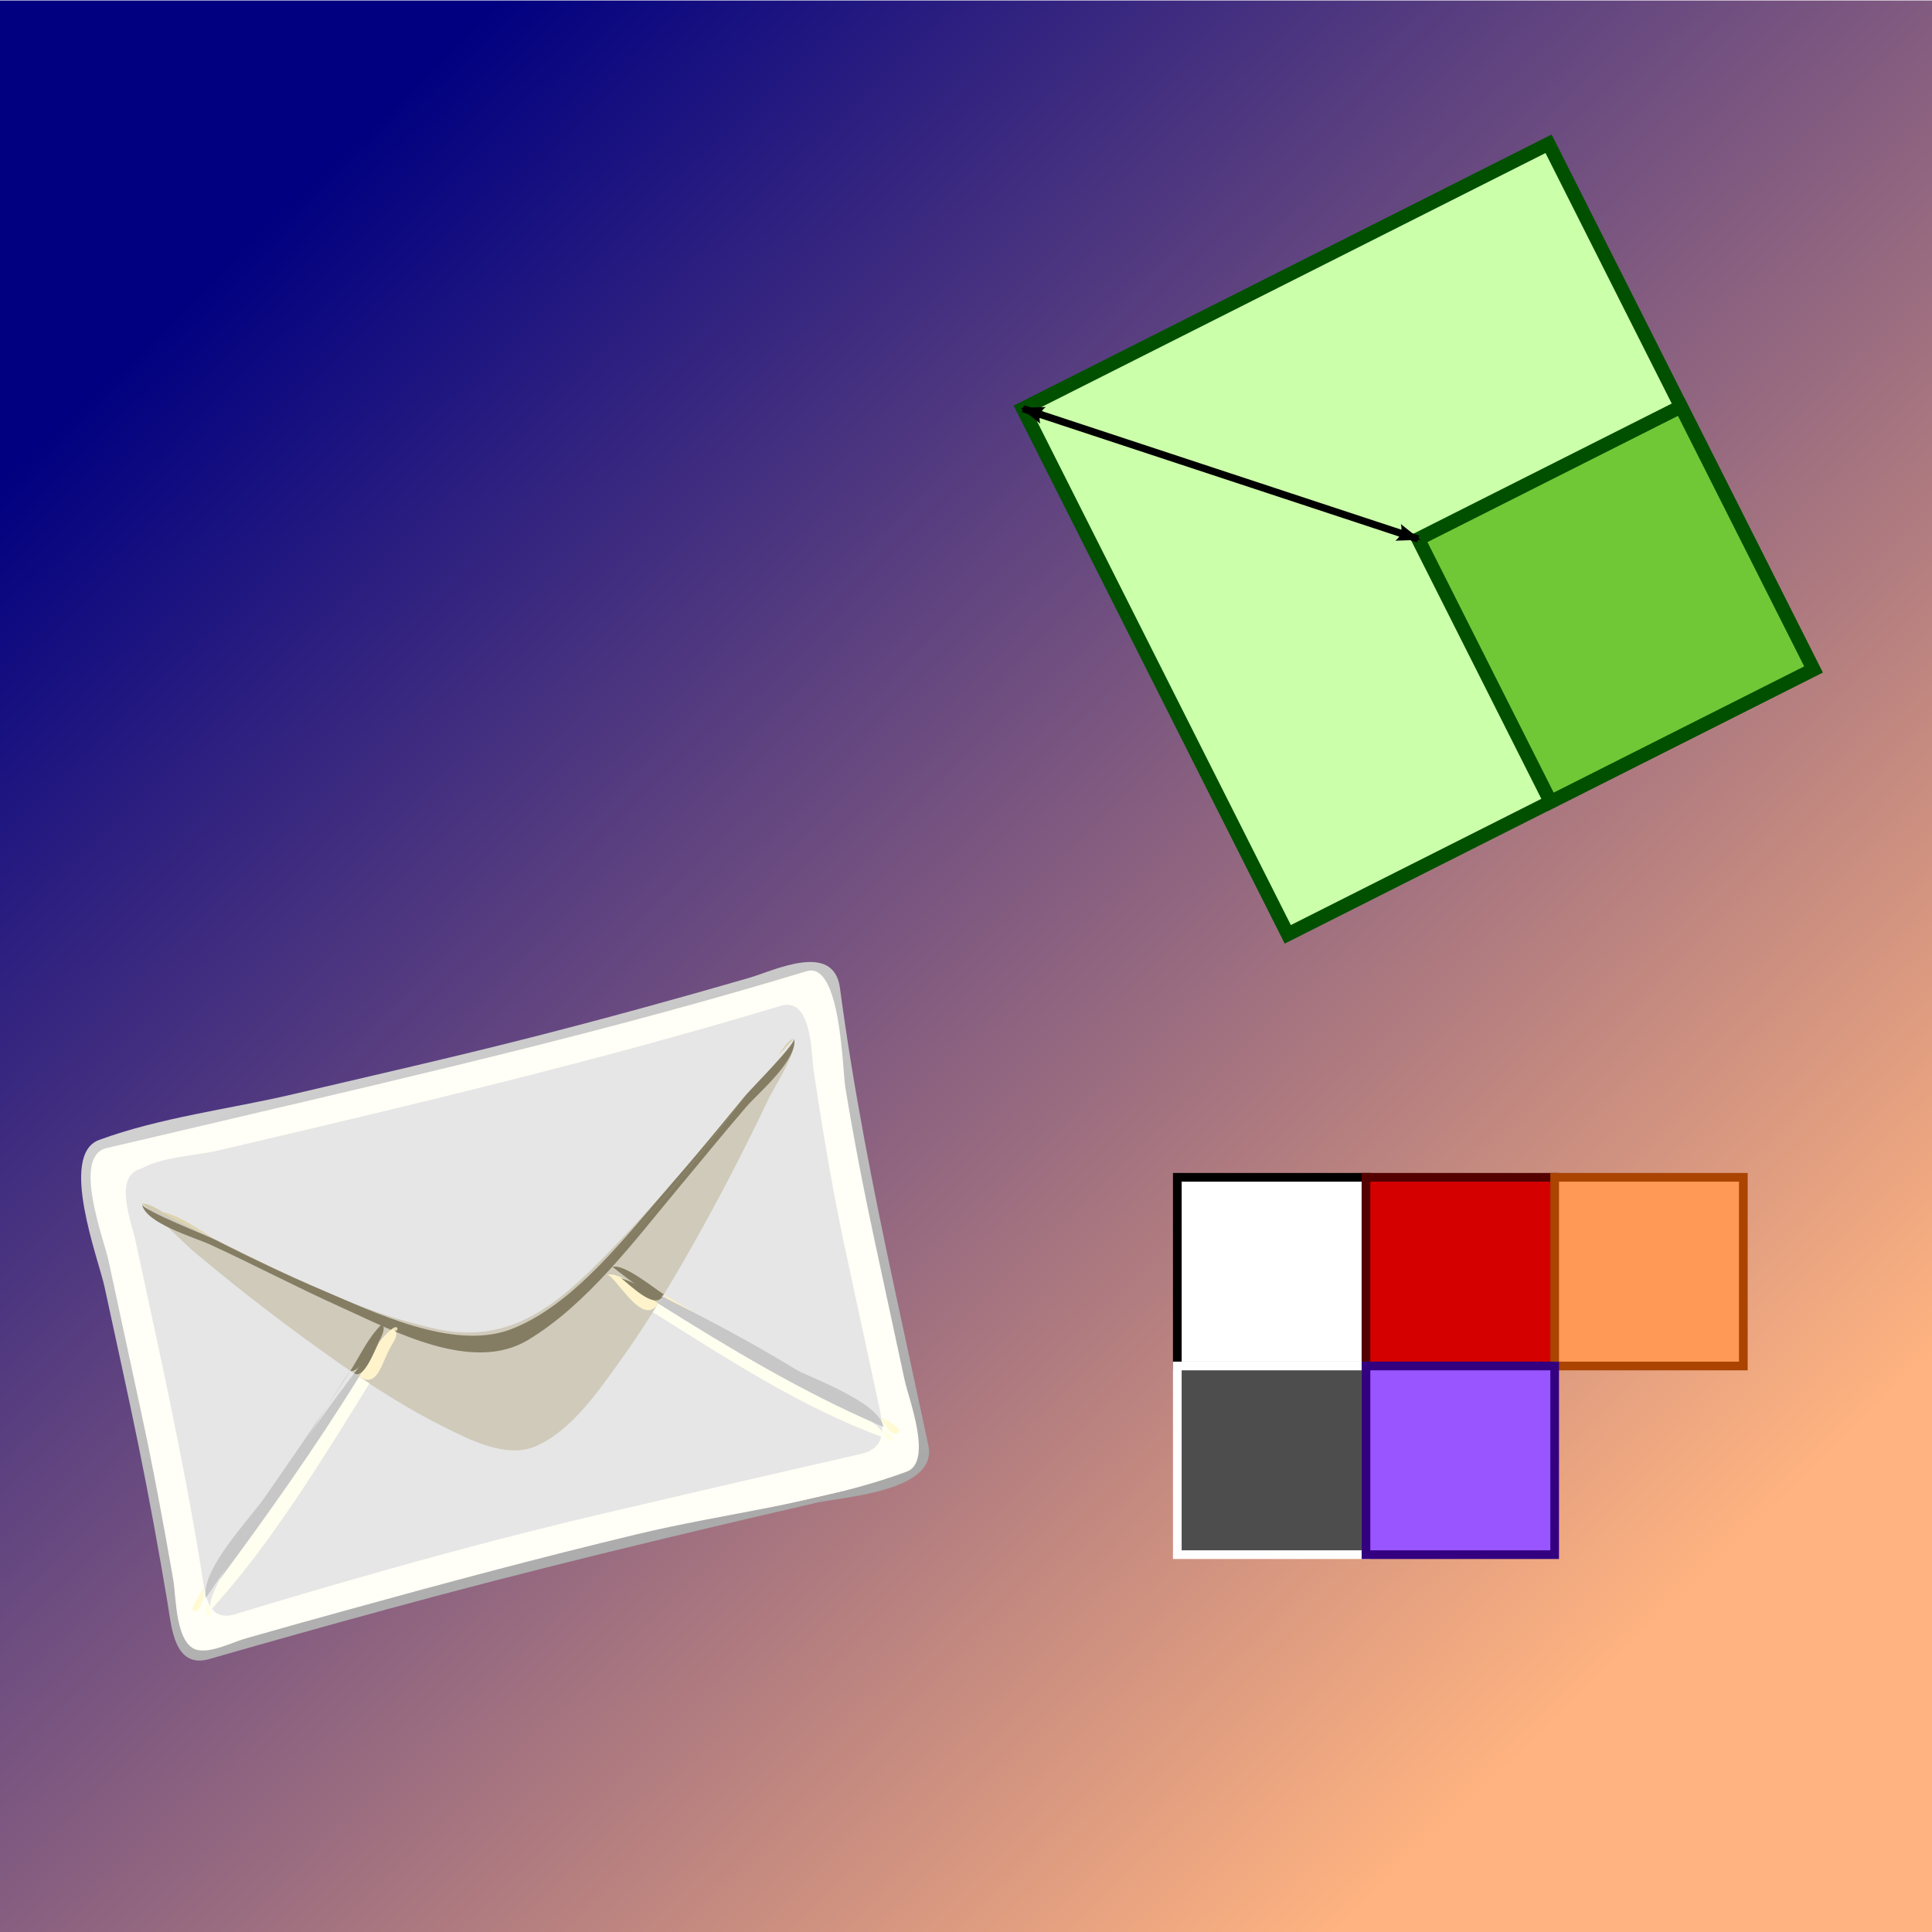 <?xml version="1.0" encoding="UTF-8" standalone="no"?>
<!-- Created with Inkscape (http://www.inkscape.org/) -->

<svg
   xmlns:osb="http://www.openswatchbook.org/uri/2009/osb"
   xmlns:dc="http://purl.org/dc/elements/1.1/"
   xmlns:cc="http://creativecommons.org/ns#"
   xmlns:rdf="http://www.w3.org/1999/02/22-rdf-syntax-ns#"
   xmlns:svg="http://www.w3.org/2000/svg"
   xmlns="http://www.w3.org/2000/svg"
   xmlns:xlink="http://www.w3.org/1999/xlink"
   xmlns:sodipodi="http://sodipodi.sourceforge.net/DTD/sodipodi-0.dtd"
   xmlns:inkscape="http://www.inkscape.org/namespaces/inkscape"
   width="2048"
   height="2048"
   id="svg2"
   version="1.1"
   inkscape:version="0.48.2 r9819"
   sodipodi:docname="base_v2.svg"
   inkscape:export-filename="/Users/Miquel/Documents/Dev/Objective C/Leuqim/Multiple Picture Action/base.png"
   inkscape:export-xdpi="89.910004"
   inkscape:export-ydpi="89.910004">
  <defs
     id="defs4">
    <marker
       inkscape:stockid="Arrow2Lend"
       orient="auto"
       refY="0.0"
       refX="0.0"
       id="Arrow2Lend"
       style="overflow:visible;">
      <path
         id="path34952"
         style="font-size:12.0;fill-rule:evenodd;stroke-width:0.625;stroke-linejoin:round;"
         d="M 8.719,4.034 L -2.207,0.016 L 8.719,-4.002 C 6.973,-1.63 6.983,1.616 8.719,4.034 z "
         transform="scale(1.1) rotate(180) translate(1,0)" />
    </marker>
    <marker
       inkscape:stockid="Arrow2Lstart"
       orient="auto"
       refY="0.0"
       refX="0.0"
       id="Arrow2Lstart"
       style="overflow:visible">
      <path
         id="path34949"
         style="font-size:12.0;fill-rule:evenodd;stroke-width:0.625;stroke-linejoin:round"
         d="M 8.719,4.034 L -2.207,0.016 L 8.719,-4.002 C 6.973,-1.63 6.983,1.616 8.719,4.034 z "
         transform="scale(1.1) translate(1,0)" />
    </marker>
    <marker
       inkscape:stockid="Arrow1Lend"
       orient="auto"
       refY="0.0"
       refX="0.0"
       id="Arrow1Lend"
       style="overflow:visible;">
      <path
         id="path34934"
         d="M 0.0,0.0 L 5.0,-5.0 L -12.5,0.0 L 5.0,5.0 L 0.0,0.0 z "
         style="fill-rule:evenodd;stroke:#000000;stroke-width:1.0pt;marker-start:none;"
         transform="scale(0.8) rotate(180) translate(12.5,0)" />
    </marker>
    <marker
       inkscape:stockid="Arrow1Lstart"
       orient="auto"
       refY="0.0"
       refX="0.0"
       id="Arrow1Lstart"
       style="overflow:visible">
      <path
         id="path34931"
         d="M 0.0,0.0 L 5.0,-5.0 L -12.5,0.0 L 5.0,5.0 L 0.0,0.0 z "
         style="fill-rule:evenodd;stroke:#000000;stroke-width:1.0pt;marker-start:none"
         transform="scale(0.8) translate(12.5,0)" />
    </marker>
    <linearGradient
       id="linearGradient34908"
       osb:paint="solid">
      <stop
         style="stop-color:#005000;stop-opacity:1;"
         offset="0"
         id="stop34910" />
    </linearGradient>
    <linearGradient
       id="linearGradient3801">
      <stop
         id="stop3803"
         offset="0"
         style="stop-color:#0ad100;stop-opacity:1;" />
      <stop
         id="stop3805"
         offset="1"
         style="stop-color:#008080;stop-opacity:1" />
    </linearGradient>
    <linearGradient
       id="linearGradient3793">
      <stop
         style="stop-color:#ad00ff;stop-opacity:1;"
         offset="0"
         id="stop3795" />
      <stop
         style="stop-color:#008080;stop-opacity:1"
         offset="1"
         id="stop3797" />
    </linearGradient>
    <linearGradient
       id="linearGradient3779">
      <stop
         style="stop-color:#000080;stop-opacity:1;"
         offset="0"
         id="stop3781" />
      <stop
         style="stop-color:#ffb380;stop-opacity:1"
         offset="1"
         id="stop3783" />
    </linearGradient>
    <linearGradient
       inkscape:collect="always"
       xlink:href="#linearGradient3779"
       id="linearGradient3785"
       x1="257.5"
       y1="253"
       x2="1717.5"
       y2="1760.5"
       gradientUnits="userSpaceOnUse" />
    <linearGradient
       inkscape:collect="always"
       xlink:href="#linearGradient3801"
       id="linearGradient3799"
       x1="1402.5"
       y1="475.5"
       x2="1330"
       y2="405.5"
       gradientUnits="userSpaceOnUse" />
    <linearGradient
       xlink:href="#linearGradient6907"
       id="linearGradient6840"
       gradientUnits="userSpaceOnUse"
       gradientTransform="matrix(0.769,0,0,0.319,-460.531,-80.566)"
       x1="643.597"
       y1="390.138"
       x2="643.597"
       y2="464.743" />
    <linearGradient
       xlink:href="#linearGradient6907"
       id="linearGradient6838"
       gradientUnits="userSpaceOnUse"
       gradientTransform="matrix(0.443,0,0,0.555,-460.531,-80.566)"
       x1="1147.23"
       y1="198.904"
       x2="1147.23"
       y2="262.234" />
    <linearGradient
       xlink:href="#linearGradient6907"
       id="linearGradient6836"
       gradientUnits="userSpaceOnUse"
       gradientTransform="matrix(0.443,0,0,0.555,-460.531,-80.626)"
       x1="1076.702"
       y1="202.017"
       x2="1076.702"
       y2="255.522" />
    <radialGradient
       xlink:href="#linearGradient6943"
       id="radialGradient6834"
       gradientUnits="userSpaceOnUse"
       gradientTransform="matrix(0.623,0,0,0.394,-460.531,-80.625)"
       cx="792.815"
       cy="316.907"
       fx="792.815"
       fy="316.907"
       r="91.468" />
    <linearGradient
       xlink:href="#linearGradient8789"
       id="linearGradient6832"
       gradientUnits="userSpaceOnUse"
       gradientTransform="matrix(-0.15,0.259,-0.388,-0.224,-312.133,-75.773)"
       x1="-509.373"
       y1="-893.503"
       x2="-439.786"
       y2="-918.977" />
    <linearGradient
       xlink:href="#linearGradient6907"
       id="linearGradient6830"
       gradientUnits="userSpaceOnUse"
       gradientTransform="matrix(0.769,0,0,0.319,-392.686,-82.248)"
       x1="643.597"
       y1="390.138"
       x2="643.597"
       y2="464.743" />
    <linearGradient
       xlink:href="#linearGradient6907"
       id="linearGradient6828"
       gradientUnits="userSpaceOnUse"
       gradientTransform="matrix(0.443,0,0,0.555,-392.686,-82.248)"
       x1="1076.702"
       y1="202.017"
       x2="1076.702"
       y2="255.522" />
    <linearGradient
       xlink:href="#linearGradient6907"
       id="linearGradient6826"
       gradientUnits="userSpaceOnUse"
       gradientTransform="matrix(0.443,0,0,0.555,-392.686,-82.248)"
       x1="1147.23"
       y1="198.904"
       x2="1147.23"
       y2="262.234" />
    <linearGradient
       xlink:href="#linearGradient8865"
       id="linearGradient6824"
       gradientUnits="userSpaceOnUse"
       gradientTransform="matrix(0.477,0.589,-0.252,0.204,-472.017,-99.557)"
       x1="607.98"
       y1="-1147.382"
       x2="574.295"
       y2="-1167.118" />
    <linearGradient
       xlink:href="#linearGradient8865"
       id="linearGradient6822"
       gradientUnits="userSpaceOnUse"
       gradientTransform="matrix(0.477,0.589,-0.252,0.204,-472.344,-100.902)"
       x1="607.98"
       y1="-1147.382"
       x2="574.295"
       y2="-1167.118" />
    <linearGradient
       xlink:href="#linearGradient8865"
       id="linearGradient6820"
       gradientUnits="userSpaceOnUse"
       gradientTransform="matrix(0.52,0.551,-0.236,0.222,-480.161,-57.24)"
       x1="607.98"
       y1="-1147.382"
       x2="574.295"
       y2="-1167.118" />
    <radialGradient
       xlink:href="#linearGradient6943"
       id="radialGradient6818"
       gradientUnits="userSpaceOnUse"
       gradientTransform="matrix(0.623,0,0,0.394,-392.686,-82.248)"
       cx="792.815"
       cy="316.907"
       fx="792.815"
       fy="316.907"
       r="91.468" />
    <linearGradient
       xlink:href="#linearGradient8865"
       id="linearGradient6816"
       gradientUnits="userSpaceOnUse"
       gradientTransform="matrix(0.477,0.589,-0.252,0.204,-472.562,-100.284)"
       x1="605.497"
       y1="-1145.898"
       x2="586.038"
       y2="-1152.019" />
    <linearGradient
       xlink:href="#linearGradient8789"
       id="linearGradient6814"
       gradientUnits="userSpaceOnUse"
       gradientTransform="matrix(-0.191,0.331,-0.303,-0.175,-312.133,-75.773)"
       x1="-340.161"
       y1="-1103.537"
       x2="-372.925"
       y2="-1084.621" />
    <linearGradient
       xlink:href="#linearGradient8789"
       id="linearGradient6027"
       gradientUnits="userSpaceOnUse"
       gradientTransform="matrix(-0.191,0.331,-0.303,-0.175,-312.133,-75.773)"
       x1="-340.161"
       y1="-1103.537"
       x2="-372.925"
       y2="-1084.621" />
    <linearGradient
       xlink:href="#linearGradient8865"
       id="linearGradient6025"
       gradientUnits="userSpaceOnUse"
       gradientTransform="matrix(0.477,0.589,-0.252,0.204,-472.562,-100.284)"
       x1="605.497"
       y1="-1145.898"
       x2="586.038"
       y2="-1152.019" />
    <linearGradient
       xlink:href="#linearGradient8865"
       id="linearGradient6023"
       gradientUnits="userSpaceOnUse"
       gradientTransform="matrix(0.52,0.551,-0.236,0.222,-480.161,-57.24)"
       x1="607.98"
       y1="-1147.382"
       x2="574.295"
       y2="-1167.118" />
    <linearGradient
       xlink:href="#linearGradient8865"
       id="linearGradient6021"
       gradientUnits="userSpaceOnUse"
       gradientTransform="matrix(0.477,0.589,-0.252,0.204,-472.344,-100.902)"
       x1="607.98"
       y1="-1147.382"
       x2="574.295"
       y2="-1167.118" />
    <linearGradient
       xlink:href="#linearGradient8865"
       id="linearGradient6019"
       gradientUnits="userSpaceOnUse"
       gradientTransform="matrix(0.477,0.589,-0.252,0.204,-472.017,-99.557)"
       x1="607.98"
       y1="-1147.382"
       x2="574.295"
       y2="-1167.118" />
    <linearGradient
       xlink:href="#linearGradient8789"
       id="linearGradient6017"
       gradientUnits="userSpaceOnUse"
       gradientTransform="matrix(-0.15,0.259,-0.388,-0.224,-312.133,-75.773)"
       x1="-509.373"
       y1="-893.503"
       x2="-439.786"
       y2="-918.977" />
    <linearGradient
       xlink:href="#linearGradient8789"
       id="linearGradient6015"
       gradientUnits="userSpaceOnUse"
       gradientTransform="matrix(-0.171,0.297,-0.445,-0.257,-392.741,-74.078)"
       x1="-509.373"
       y1="-893.503"
       x2="-439.786"
       y2="-918.977" />
    <linearGradient
       xlink:href="#linearGradient8865"
       id="linearGradient6013"
       gradientUnits="userSpaceOnUse"
       gradientTransform="matrix(0.546,0.675,-0.289,0.234,-576.023,-101.343)"
       x1="607.98"
       y1="-1147.382"
       x2="574.295"
       y2="-1167.118" />
    <linearGradient
       xlink:href="#linearGradient8865"
       id="linearGradient6011"
       gradientUnits="userSpaceOnUse"
       gradientTransform="matrix(0.546,0.675,-0.289,0.234,-576.398,-102.885)"
       x1="607.98"
       y1="-1147.382"
       x2="574.295"
       y2="-1167.118" />
    <linearGradient
       xlink:href="#linearGradient8865"
       id="linearGradient6009"
       gradientUnits="userSpaceOnUse"
       gradientTransform="matrix(0.596,0.632,-0.27,0.255,-585.36,-52.833)"
       x1="607.98"
       y1="-1147.382"
       x2="574.295"
       y2="-1167.118" />
    <linearGradient
       xlink:href="#linearGradient8865"
       id="linearGradient6007"
       gradientUnits="userSpaceOnUse"
       gradientTransform="matrix(0.546,0.675,-0.289,0.234,-576.649,-102.176)"
       x1="605.497"
       y1="-1145.898"
       x2="586.038"
       y2="-1152.019" />
    <linearGradient
       xlink:href="#linearGradient8789"
       id="linearGradient6005"
       gradientUnits="userSpaceOnUse"
       gradientTransform="matrix(-0.219,0.38,-0.348,-0.201,-392.741,-74.078)"
       x1="-340.161"
       y1="-1103.537"
       x2="-372.925"
       y2="-1084.621" />
    <linearGradient
       xlink:href="#linearGradient6907"
       id="linearGradient6003"
       gradientUnits="userSpaceOnUse"
       gradientTransform="matrix(0.769,0,0,0.319,-397.031,-80.561)"
       x1="643.597"
       y1="390.138"
       x2="643.597"
       y2="464.743" />
    <linearGradient
       xlink:href="#linearGradient6907"
       id="linearGradient6001"
       gradientUnits="userSpaceOnUse"
       gradientTransform="matrix(0.443,0,0,0.555,-397.031,-80.561)"
       x1="1147.23"
       y1="198.904"
       x2="1147.23"
       y2="262.234" />
    <linearGradient
       xlink:href="#linearGradient6907"
       id="linearGradient5999"
       gradientUnits="userSpaceOnUse"
       gradientTransform="matrix(0.443,0,0,0.555,-397.031,-80.621)"
       x1="1076.702"
       y1="202.017"
       x2="1076.702"
       y2="255.522" />
    <radialGradient
       xlink:href="#linearGradient6943"
       id="radialGradient5997"
       gradientUnits="userSpaceOnUse"
       gradientTransform="matrix(0.623,0,0,0.394,-397.031,-80.621)"
       cx="792.815"
       cy="316.907"
       fx="792.815"
       fy="316.907"
       r="91.468" />
    <linearGradient
       xlink:href="#linearGradient8789"
       id="linearGradient5971"
       gradientUnits="userSpaceOnUse"
       gradientTransform="matrix(-0.219,0.38,-0.348,-0.201,-392.741,-74.078)"
       x1="-340.161"
       y1="-1103.537"
       x2="-372.925"
       y2="-1084.621" />
    <linearGradient
       xlink:href="#linearGradient8865"
       id="linearGradient5969"
       gradientUnits="userSpaceOnUse"
       gradientTransform="matrix(0.546,0.675,-0.289,0.234,-576.649,-102.176)"
       x1="605.497"
       y1="-1145.898"
       x2="586.038"
       y2="-1152.019" />
    <linearGradient
       xlink:href="#linearGradient8865"
       id="linearGradient5967"
       gradientUnits="userSpaceOnUse"
       gradientTransform="matrix(0.596,0.632,-0.27,0.255,-585.36,-52.833)"
       x1="607.98"
       y1="-1147.382"
       x2="574.295"
       y2="-1167.118" />
    <linearGradient
       xlink:href="#linearGradient8865"
       id="linearGradient5965"
       gradientUnits="userSpaceOnUse"
       gradientTransform="matrix(0.546,0.675,-0.289,0.234,-576.398,-102.885)"
       x1="607.98"
       y1="-1147.382"
       x2="574.295"
       y2="-1167.118" />
    <linearGradient
       xlink:href="#linearGradient8865"
       id="linearGradient5963"
       gradientUnits="userSpaceOnUse"
       gradientTransform="matrix(0.546,0.675,-0.289,0.234,-576.023,-101.343)"
       x1="607.98"
       y1="-1147.382"
       x2="574.295"
       y2="-1167.118" />
    <linearGradient
       xlink:href="#linearGradient8789"
       id="linearGradient5961"
       gradientUnits="userSpaceOnUse"
       gradientTransform="matrix(-0.171,0.297,-0.445,-0.257,-392.741,-74.078)"
       x1="-509.373"
       y1="-893.503"
       x2="-439.786"
       y2="-918.977" />
    <linearGradient
       xlink:href="#linearGradient8789"
       id="linearGradient5151"
       gradientUnits="userSpaceOnUse"
       gradientTransform="matrix(-0.386,0.668,-0.612,-0.354,-624.589,-216.662)"
       x1="-340.161"
       y1="-1103.537"
       x2="-372.925"
       y2="-1084.621" />
    <linearGradient
       xlink:href="#linearGradient8865"
       id="linearGradient5147"
       gradientUnits="userSpaceOnUse"
       gradientTransform="matrix(0.962,1.189,-0.508,0.411,-948.35,-266.128)"
       x1="605.497"
       y1="-1145.898"
       x2="586.038"
       y2="-1152.019" />
    <radialGradient
       xlink:href="#linearGradient6943"
       id="radialGradient5144"
       gradientUnits="userSpaceOnUse"
       gradientTransform="matrix(0.623,0,0,0.394,-392.686,-82.248)"
       cx="792.815"
       cy="316.907"
       fx="792.815"
       fy="316.907"
       r="91.468" />
    <linearGradient
       xlink:href="#linearGradient8865"
       id="linearGradient5139"
       gradientUnits="userSpaceOnUse"
       gradientTransform="matrix(1.049,1.112,-0.476,0.449,-963.686,-179.261)"
       x1="607.98"
       y1="-1147.382"
       x2="574.295"
       y2="-1167.118" />
    <linearGradient
       xlink:href="#linearGradient8865"
       id="linearGradient5136"
       gradientUnits="userSpaceOnUse"
       gradientTransform="matrix(0.962,1.189,-0.508,0.411,-947.909,-267.375)"
       x1="607.98"
       y1="-1147.382"
       x2="574.295"
       y2="-1167.118" />
    <linearGradient
       xlink:href="#linearGradient8865"
       id="linearGradient5132"
       gradientUnits="userSpaceOnUse"
       gradientTransform="matrix(0.962,1.189,-0.508,0.411,-947.249,-264.661)"
       x1="607.98"
       y1="-1147.382"
       x2="574.295"
       y2="-1167.118" />
    <linearGradient
       xlink:href="#linearGradient6907"
       id="linearGradient5129"
       gradientUnits="userSpaceOnUse"
       gradientTransform="matrix(0.443,0,0,0.555,-392.686,-82.248)"
       x1="1147.23"
       y1="198.904"
       x2="1147.23"
       y2="262.234" />
    <linearGradient
       xlink:href="#linearGradient6907"
       id="linearGradient5125"
       gradientUnits="userSpaceOnUse"
       gradientTransform="matrix(0.443,0,0,0.555,-392.686,-82.248)"
       x1="1076.702"
       y1="202.017"
       x2="1076.702"
       y2="255.522" />
    <linearGradient
       xlink:href="#linearGradient6907"
       id="linearGradient5122"
       gradientUnits="userSpaceOnUse"
       gradientTransform="matrix(0.769,0,0,0.319,-392.686,-82.248)"
       x1="643.597"
       y1="390.138"
       x2="643.597"
       y2="464.743" />
    <linearGradient
       xlink:href="#linearGradient8789"
       id="linearGradient5119"
       gradientUnits="userSpaceOnUse"
       gradientTransform="matrix(-0.302,0.523,-0.783,-0.452,-624.589,-216.662)"
       x1="-509.373"
       y1="-893.503"
       x2="-439.786"
       y2="-918.977" />
    <radialGradient
       r="91.468"
       fy="316.907"
       fx="792.815"
       cy="316.907"
       cx="792.815"
       gradientTransform="matrix(0.623,0,0,0.394,-460.531,-80.625)"
       gradientUnits="userSpaceOnUse"
       id="radialGradient7185"
       xlink:href="#linearGradient6943" />
    <linearGradient
       y2="255.522"
       x2="1076.702"
       y1="202.017"
       x1="1076.702"
       gradientTransform="matrix(0.443,0,0,0.555,-460.531,-80.626)"
       gradientUnits="userSpaceOnUse"
       id="linearGradient7179"
       xlink:href="#linearGradient6907" />
    <linearGradient
       y2="262.234"
       x2="1147.23"
       y1="198.904"
       x1="1147.23"
       gradientTransform="matrix(0.443,0,0,0.555,-460.531,-80.566)"
       gradientUnits="userSpaceOnUse"
       id="linearGradient7176"
       xlink:href="#linearGradient6907" />
    <linearGradient
       y2="464.743"
       x2="643.597"
       y1="390.138"
       x1="643.597"
       gradientTransform="matrix(0.769,0,0,0.319,-460.531,-80.566)"
       gradientUnits="userSpaceOnUse"
       id="linearGradient7173"
       xlink:href="#linearGradient6907" />
    <radialGradient
       r="91.468"
       fy="316.907"
       fx="792.815"
       cy="316.907"
       cx="792.815"
       gradientTransform="matrix(1.257,0,0,0.795,2.08,42.639)"
       gradientUnits="userSpaceOnUse"
       id="radialGradient7001"
       xlink:href="#linearGradient6943" />
    <linearGradient
       id="linearGradient6943">
      <stop
         id="stop6945"
         offset="0"
         style="stop-color:#ffffff;stop-opacity:1;" />
      <stop
         id="stop6947"
         offset="1"
         style="stop-color:#585858;stop-opacity:1;" />
    </linearGradient>
    <linearGradient
       y2="255.522"
       x2="1076.702"
       y1="202.017"
       x1="1076.702"
       gradientTransform="matrix(0.893,0,0,1.12,2.08,42.639)"
       gradientUnits="userSpaceOnUse"
       id="linearGradient7003"
       xlink:href="#linearGradient6907" />
    <linearGradient
       id="linearGradient6907">
      <stop
         id="stop6909"
         offset="0"
         style="stop-color:#dce7ec;stop-opacity:1;" />
      <stop
         id="stop6911"
         offset="1"
         style="stop-color:#839297;stop-opacity:1;" />
    </linearGradient>
    <linearGradient
       y2="262.234"
       x2="1147.23"
       y1="198.904"
       x1="1147.23"
       gradientTransform="matrix(0.893,0,0,1.12,2.08,42.639)"
       gradientUnits="userSpaceOnUse"
       id="linearGradient7005"
       xlink:href="#linearGradient6907" />
    <linearGradient
       y2="464.743"
       x2="643.597"
       y1="390.138"
       x1="643.597"
       gradientTransform="matrix(1.551,0,0,0.645,2.08,42.639)"
       gradientUnits="userSpaceOnUse"
       id="linearGradient7007"
       xlink:href="#linearGradient6907" />
    <radialGradient
       r="91.468"
       fy="316.907"
       fx="792.815"
       cy="316.907"
       cx="792.815"
       gradientTransform="matrix(0.715,0,0,0.452,303.382,373.49)"
       gradientUnits="userSpaceOnUse"
       id="radialGradient7050"
       xlink:href="#linearGradient6943" />
    <linearGradient
       y2="255.522"
       x2="1076.702"
       y1="202.017"
       x1="1076.702"
       gradientTransform="matrix(0.508,0,0,0.637,303.382,373.49)"
       gradientUnits="userSpaceOnUse"
       id="linearGradient7052"
       xlink:href="#linearGradient6907" />
    <linearGradient
       y2="262.234"
       x2="1147.23"
       y1="198.904"
       x1="1147.23"
       gradientTransform="matrix(0.508,0,0,0.637,303.382,373.559)"
       gradientUnits="userSpaceOnUse"
       id="linearGradient7054"
       xlink:href="#linearGradient6907" />
    <linearGradient
       y2="464.743"
       x2="643.597"
       y1="390.138"
       x1="643.597"
       gradientTransform="matrix(0.882,0,0,0.367,303.382,373.559)"
       gradientUnits="userSpaceOnUse"
       id="linearGradient7056"
       xlink:href="#linearGradient6907" />
    <linearGradient
       id="linearGradient8789">
      <stop
         id="stop8791"
         offset="0"
         style="stop-color:#87f862;stop-opacity:1;" />
      <stop
         id="stop8793"
         offset="1"
         style="stop-color:#1c7b1c;stop-opacity:1;" />
    </linearGradient>
    <linearGradient
       id="linearGradient8865">
      <stop
         id="stop8867"
         offset="0"
         style="stop-color:#000000;stop-opacity:1;" />
      <stop
         id="stop8869"
         offset="1"
         style="stop-color:#000000;stop-opacity:0;" />
    </linearGradient>
    <linearGradient
       y2="436.908"
       y1="436.908"
       x2="-245.408"
       x1="-246.758"
       id="XMLID_4_"
       gradientUnits="userSpaceOnUse"
       gradientTransform="matrix(170.139,387.815,387.815,-170.139,-127457.6,169941)">
      <stop
         style="stop-color:#FFFFFF"
         offset="0"
         id="stop8" />
      <stop
         style="stop-color:#000000"
         offset="1"
         id="stop10" />
    </linearGradient>
  </defs>
  <sodipodi:namedview
     id="base"
     pagecolor="#ffffff"
     bordercolor="#666666"
     borderopacity="1.0"
     inkscape:pageopacity="0.0"
     inkscape:pageshadow="2"
     inkscape:zoom="0.26"
     inkscape:cx="1167.4304"
     inkscape:cy="1089.099"
     inkscape:document-units="px"
     inkscape:current-layer="layer6"
     showgrid="false"
     showguides="true"
     inkscape:guide-bbox="true"
     inkscape:snap-grids="false"
     inkscape:snap-to-guides="true"
     inkscape:window-width="1837"
     inkscape:window-height="1113"
     inkscape:window-x="0"
     inkscape:window-y="22"
     inkscape:window-maximized="0">
    <inkscape:grid
       type="xygrid"
       id="grid3775"
       empspacing="5"
       visible="true"
       enabled="true"
       snapvisiblegridlinesonly="true" />
    <sodipodi:guide
       orientation="1,0"
       position="1848,-257.692"
       id="guide3000" />
    <sodipodi:guide
       orientation="0,1"
       position="-742.5,1792"
       id="guide3002" />
    <sodipodi:guide
       orientation="0,1"
       position="1388.461,1042"
       id="guide34883" />
    <sodipodi:guide
       orientation="1,0"
       position="1042,1792"
       id="guide34885" />
    <sodipodi:guide
       orientation="0,1"
       position="2353.846,1476.923"
       id="guide34889" />
    <sodipodi:guide
       orientation="1,0"
       position="1648,-261.538"
       id="guide34893" />
    <sodipodi:guide
       orientation="0,1"
       position="2188.461,200"
       id="guide36362" />
    <sodipodi:guide
       orientation="0,1"
       position="2303.846,400"
       id="guide36364" />
    <sodipodi:guide
       orientation="0,1"
       position="2273.077,600"
       id="guide36366" />
    <sodipodi:guide
       orientation="0,1"
       position="2346.154,800"
       id="guide36368" />
    <sodipodi:guide
       orientation="1,0"
       position="1448,-234.615"
       id="guide36370" />
    <sodipodi:guide
       orientation="1,0"
       position="1248,-26.923"
       id="guide36372" />
  </sodipodi:namedview>
  <g
     inkscape:groupmode="layer"
     id="layer5"
     inkscape:label="Fondo Sobre"
     style="display:inline" />
  <g
     inkscape:label="Fondo"
     inkscape:groupmode="layer"
     id="layer1"
     transform="translate(0,995.638)"
     style="display:inline">
    <rect
       style="fill:url(#linearGradient3785);fill-opacity:1"
       id="rect3777"
       width="2050"
       height="2050"
       x="0"
       y="0.5"
       transform="translate(0,-995.638)" />
  </g>
  <g
     inkscape:groupmode="layer"
     id="layer4"
     inkscape:label="Quadrat"
     style="display:inline">
    <g
       id="g36308"
       transform="matrix(0.832,0,0,0.832,290.956,119.495)">
      <g
         id="g36313"
         transform="matrix(0.893,-0.45,0.45,0.893,-92.154,617.343)">
        <rect
           style="fill:#ccffaa;stroke:#005000;stroke-width:17.6;stroke-miterlimit:4;stroke-opacity:1;stroke-dasharray:none"
           id="rect34916"
           width="750"
           height="750"
           x="1042"
           y="256" />
        <rect
           style="fill:#71c837;stroke:#005000;stroke-width:17.6;stroke-miterlimit:4;stroke-opacity:1;stroke-dasharray:none"
           id="rect34918"
           width="375"
           height="375"
           x="1417"
           y="631" />
        <path
           style="fill:none;stroke:#000000;stroke-width:9.2;stroke-linecap:butt;stroke-linejoin:miter;stroke-miterlimit:4;stroke-opacity:1;stroke-dasharray:none;stroke-dashoffset:0;marker-start:url(#Arrow2Lstart);marker-end:url(#Arrow2Lend)"
           d="m 1042,256 375,375"
           id="path34926"
           inkscape:connector-curvature="0" />
      </g>
    </g>
  </g>
  <g
     inkscape:groupmode="layer"
     id="layer6"
     inkscape:label="Quadricular-colors">
    <rect
       style="fill:#ffffff;stroke:#000000;stroke-width:9.2;stroke-miterlimit:4;stroke-opacity:1;stroke-dasharray:none;stroke-dashoffset:0"
       id="rect36375"
       width="200"
       height="200"
       x="1248"
       y="1248" />
    <rect
       style="fill:#d40000;stroke:#550000;stroke-width:9.2;stroke-miterlimit:4;stroke-opacity:1;stroke-dasharray:none;stroke-dashoffset:0"
       id="rect36377"
       width="200"
       height="200"
       x="1448"
       y="1248" />
    <rect
       style="fill:#ff9955;stroke:#aa4400;stroke-width:9.2;stroke-miterlimit:4;stroke-opacity:1;stroke-dasharray:none;stroke-dashoffset:0"
       id="rect36379"
       width="200"
       height="200"
       x="1648"
       y="1248" />
    <rect
       style="fill:#4d4d4d;stroke:#ffffff;stroke-width:9.2;stroke-miterlimit:4;stroke-opacity:1;stroke-dasharray:none;stroke-dashoffset:0"
       id="rect36381"
       width="200"
       height="200"
       x="1248"
       y="1448" />
    <rect
       style="fill:#9955ff;stroke:#330080;stroke-width:9.2;stroke-miterlimit:4;stroke-opacity:1;stroke-dasharray:none;stroke-dashoffset:0"
       id="rect36383"
       width="200"
       height="200"
       x="1448"
       y="1448" />
  </g>
  <g
     style="overflow:visible"
     id="g34833"
     transform="matrix(7.582,0,0,7.917,86.013,1019.744)">
    <path
       style="fill:#fffff7"
       id="path5"
       d="m 110.874,34.015 c 1.7,7.575 3.4,15.15 5.102,22.725 0.603,2.68 3.524,9.524 0.512,11.679 -1.686,1.206 -4.713,1.306 -6.63,1.725 -6.217,1.358 -12.431,2.734 -18.642,4.116 -24.231,5.398 -48.28,11.504 -72.212,18.096 -2.381,0.656 -5.052,0.52 -5.569,-2.569 C 12.474,84.045 11.418,78.314 10.295,72.602 7.475,58.27 4.062,44.049 0.859,29.799 -0.857,22.172 13.825,21.932 18.822,20.81 35.618,17.037 52.463,13.438 69.157,9.238 79.908,6.532 90.624,3.675 101.271,0.592 c 4.588,-1.33 4.524,5.531 4.927,8.132 1.306,8.471 2.797,16.927 4.676,25.291"
       inkscape:connector-curvature="0" />
    <path
       style="fill:url(#XMLID_4_)"
       id="path12"
       d="m 115.417,68.243 c -11.892,4.201 -25.328,5.534 -37.646,8.366 -13.604,3.127 -27.131,6.599 -40.625,10.171 -4.705,1.242 -9.403,2.503 -14.098,3.781 -1.846,0.503 -4.713,1.938 -6.71,1.574 C 13.169,91.554 13.291,85.012 12.881,82.739 11.529,75.233 10.07,67.746 8.399,60.304 6.875,53.525 5.35,46.745 3.826,39.967 3.177,37.084 -1.298,26.01 3.55,24.921 9.775,23.522 16,22.125 22.221,20.726 48.762,14.764 75.289,8.83 101.424,1.235 c 4.796,-1.392 5.015,13.202 5.403,15.471 1.21,7.073 2.643,14.098 4.218,21.098 1.369,6.085 2.736,12.17 4.104,18.254 0.537,2.39 3.983,10.873 0.268,12.185 M 2.498,23.834 c -5.655,1.998 -0.055,15.988 0.772,19.669 1.586,7.056 3.228,14.104 4.737,21.178 1.487,6.966 2.815,13.963 4.049,20.979 0.56,3.189 0.871,9.042 5.857,7.674 8.254,-2.266 16.522,-4.488 24.804,-6.652 19.908,-5.211 39.922,-9.819 60.01,-14.262 3.592,-0.793 17.12,-1.483 15.723,-7.695 -1.56,-6.939 -3.12,-13.878 -4.682,-20.817 C 110.756,30.512 107.983,17.092 106.09,3.48 105.215,-2.819 96.855,1.168 93.373,2.132 83.257,4.94 73.104,7.612 62.906,10.1 51.849,12.798 40.722,15.21 29.618,17.708 20.781,19.695 11.054,20.812 2.498,23.834"
       inkscape:connector-curvature="0" />
    <path
       style="fill:#e6e6e6"
       id="path14"
       d="m 106.87,38.645 c 1.556,6.923 3.112,13.843 4.671,20.764 0.657,2.925 1.122,5.668 -2.555,6.47 -12.021,2.62 -24.031,5.288 -36.037,7.982 -13.942,3.131 -27.76,6.765 -41.514,10.629 -3.317,0.934 -6.629,1.875 -9.936,2.844 -3.965,1.159 -4.223,-3.067 -4.666,-5.725 C 14.336,66.68 10.89,51.959 7.568,37.199 7.011,34.72 4.408,28.554 8.507,27.631 11.327,26.082 16.089,25.929 19.19,25.233 45.537,19.313 71.842,13.37 97.796,5.876 c 4.405,-1.271 4.262,6.383 4.633,8.753 1.259,8.042 2.657,16.072 4.441,24.016"
       inkscape:connector-curvature="0" />
    <path
       style="fill:#cfcaba"
       id="path16"
       d="m 99.686,10.27 c 0.416,1.912 -2.821,6.515 -3.608,8.112 -2.873,5.815 -5.943,11.537 -9.186,17.155 C 83.298,41.76 79.501,47.905 75.179,53.652 72.121,57.717 68.357,62.92 63.445,64.878 59.371,66.503 54.231,63.934 50.614,62.203 43.927,59.001 37.666,54.885 31.594,50.653 26.11,46.829 20.757,42.808 15.552,38.611 15.068,38.218 8.676,32.341 8.541,32.405 c 0.746,-0.348 3.558,1.525 4.181,1.832 3.561,1.741 7.113,3.5 10.708,5.176 8.439,3.938 17.222,7.888 26.393,9.75 11.081,2.248 17.906,-4.275 25.444,-11.808 5.461,-5.457 10.568,-11.257 15.586,-17.12 0.81,-0.945 9.057,-9.065 8.833,-9.965"
       inkscape:connector-curvature="0" />
    <path
       style="fill:#ffffd9"
       id="path30"
       d="m 99.633,10.246 c 0.043,-0.003 0.043,-0.003 0,0 m -0.013,10e-4 c -0.662,0.532 -1.254,1.135 -1.777,1.807 0.523,-0.673 1.115,-1.275 1.777,-1.807 M 8.546,32.401 c -0.018,0.011 -0.018,0.011 0,0"
       inkscape:connector-curvature="0" />
    <path
       style="fill:#d7cca4"
       id="path32"
       d="m 97.842,12.054 c -0.165,0.191 -0.331,0.38 -0.497,0.571 0.166,-0.191 0.332,-0.38 0.497,-0.571 m 1.778,-1.807 c 0.018,-0.002 0.018,-0.002 0,0 M 8.53,32.472 c 0.003,0.008 0.003,0.008 0,0 m 0.016,-0.071 c 0.471,0.189 2.31,0.579 2.459,1.003 -0.254,-0.12 -1.998,-1.165 -2.459,-1.003"
       inkscape:connector-curvature="0" />
    <path
       style="fill:#857d63"
       id="path34"
       d="m 8.522,32.448 c 0.405,2.513 7.45,4.481 9.437,5.355 6.228,2.741 12.304,5.809 18.554,8.5 7.038,3.033 18.136,8.821 25.948,4.32 8.346,-4.813 14.938,-13.353 21.175,-20.501 3.113,-3.567 6.173,-7.179 9.335,-10.703 1.703,-1.896 7.258,-6.314 6.715,-9.149 0.167,0.764 -6.163,6.833 -6.911,7.714 -3.408,4.007 -6.844,7.993 -10.388,11.882 C 76.264,36.586 68.775,46.109 59.884,49.251 51.883,52.002 41.046,46.921 33.782,43.963 28.696,41.892 23.708,39.586 18.765,37.194 17.682,36.669 8.707,33.297 8.522,32.448"
       inkscape:connector-curvature="0" />
    <path
       style="fill:#ded3ab"
       id="path36"
       d="m 59.884,49.25 0,0 0,0 0,0 0,0 M 97.345,12.625 C 86.919,24.68 76.315,40.462 62.061,48.253 76.336,40.45 86.883,24.674 97.345,12.625 M 11.002,33.403 c 7.559,3.607 15.016,7.399 22.781,10.559 7.205,2.935 17.607,7.777 25.584,5.455 -7.976,2.321 -18.375,-2.52 -25.58,-5.454 -4.709,-1.917 -9.334,-4.036 -13.917,-6.238 -2.482,-1.192 -6.126,-3.979 -8.868,-4.322"
       inkscape:connector-curvature="0" />
    <path
       style="fill:#d6cba3"
       id="path38"
       d="m 99.62,10.247 c -0.926,0.328 -1.64,1.649 -2.274,2.378 0.068,-0.059 2.273,-2.376 2.274,-2.378 M 8.546,32.401 c -0.183,0.065 2.592,1.039 2.456,1.001 -0.251,-0.118 -1.996,-1.163 -2.456,-1.001"
       inkscape:connector-curvature="0" />
    <path
       style="fill:#ffffe6"
       id="path40"
       d="m 17.688,85.925 c -0.292,0.432 -0.416,0.893 -0.368,1.389 1.724,1.236 0.182,-1.744 0.368,-1.389"
       inkscape:connector-curvature="0" />
    <path
       style="fill:#fffff0"
       id="path42"
       d="M 38.869,55.521 C 36.51,59.178 15.965,84.403 18.225,86.655 26.611,77.836 33.705,66.61 40.316,56.434 39.833,56.128 39.351,55.824 38.869,55.521"
       inkscape:connector-curvature="0" />
    <path
       style="fill:#fef3cb"
       id="path44"
       d="m 43.504,49.111 c -2.176,1.518 -3.24,4.241 -4.635,6.409 2.466,1.576 3.105,-1.598 4.246,-3.7 0.515,-0.949 1.655,-2.244 0.389,-2.709"
       inkscape:connector-curvature="0" />
    <path
       style="fill:#eadfb7"
       id="path46"
       d="m 43.861,48.914 c -0.578,0.204 -0.468,0.352 0.33,0.445 0.091,-0.378 -0.02,-0.527 -0.33,-0.445"
       inkscape:connector-curvature="0" />
    <path
       style="fill:#fffad2"
       id="path48"
       d="m 17.183,83.741 c 0.066,-0.101 -1.96,2.769 -1.56,3.059 1.094,0.785 1.672,-2.357 1.56,-3.059"
       inkscape:connector-curvature="0" />
    <path
       style="fill:#c7c7c7"
       id="path50"
       d="m 37.649,54.733 c -3.833,5.726 -7.89,11.287 -11.925,16.869 -2.216,3.063 -8.956,9.658 -8.317,13.54 2.71,-3.229 19.963,-30.59 20.242,-30.409"
       inkscape:connector-curvature="0" />
    <path
       style="fill:#857d63"
       id="path52"
       d="m 42.002,48.549 c -1.791,1.609 -3.034,4.215 -4.354,6.185 1.016,0.662 5.893,-5.591 4.354,-6.185"
       inkscape:connector-curvature="0" />
    <path
       style="fill:#857d63"
       id="path54"
       d="m 42.263,48.375 c -0.892,0.314 0.746,-0.264 0,0"
       inkscape:connector-curvature="0" />
    <path
       style="fill:#c7c7c7"
       id="path56"
       d="M 38.171,55.071 C 31.277,63.82 24.712,73.015 19.305,82.766 26.118,73.952 32.834,64.884 38.869,55.52 38.637,55.37 38.403,55.221 38.171,55.071"
       inkscape:connector-curvature="0" />
    <path
       style="fill:#857d63"
       id="path58"
       d="m 41.614,50.931 c -1.205,1.332 -2.333,2.732 -3.443,4.141 1.332,0.86 2.778,-2.878 3.443,-4.141"
       inkscape:connector-curvature="0" />
    <path
       style="fill:#ffffe6"
       id="path60"
       d="m 112.205,62.5 c 0.011,0.136 0.631,2.654 1.332,1.369 -0.271,-0.601 -0.715,-1.058 -1.332,-1.369"
       inkscape:connector-curvature="0" />
    <path
       style="fill:#fffff0"
       id="path62"
       d="m 80.683,45.721 c -0.252,0.386 -0.506,0.772 -0.758,1.158 10.104,6.086 20.954,12.864 32.154,16.752 C 112.776,61.346 101.143,57.04 99.193,56.024 92.938,52.757 86.724,49.37 80.683,45.721"
       inkscape:connector-curvature="0" />
    <path
       style="fill:#fef3cb"
       id="path64"
       d="m 73.468,41.917 c 1.041,-0.368 4.965,7.267 7.215,3.803 -1.432,-0.863 -5.319,-4.472 -7.215,-3.803"
       inkscape:connector-curvature="0" />
    <path
       style="fill:#ffffe1"
       id="path66"
       d="m 86.942,47.643 c 3.735,2.116 7.495,4.185 11.291,6.188 -3.728,-2.129 -7.485,-4.206 -11.291,-6.188"
       inkscape:connector-curvature="0" />
    <path
       style="fill:#fdf0c8"
       id="path68"
       d="m 81.464,44.504 c -0.31,0.486 4.708,2.738 5.478,3.139 -1.831,-1.036 -3.654,-2.088 -5.478,-3.139"
       inkscape:connector-curvature="0" />
    <path
       style="fill:#857d63"
       id="path70"
       d="m 74.298,40.841 c 0.075,-0.026 6.27,5.068 7.166,3.663 -1.155,-0.665 -5.638,-4.204 -7.166,-3.663"
       inkscape:connector-curvature="0" />
    <path
       style="fill:#fffad2"
       id="path72"
       d="m 111.889,60.976 c 0.165,0.728 1.776,3.155 2.518,1.796 0.231,-0.426 -2.622,-1.855 -2.518,-1.796"
       inkscape:connector-curvature="0" />
    <path
       style="fill:#c7c7c7"
       id="path74"
       d="m 98.233,53.831 c 4.495,2.569 9.142,6.548 13.939,8.415 -0.601,-3.454 -10.986,-6.851 -13.939,-8.415"
       inkscape:connector-curvature="0" />
    <path
       style="fill:#c7c7c7"
       id="path76"
       d="m 81.273,44.805 c -0.197,0.305 -0.395,0.611 -0.59,0.916 9.848,5.947 20.14,11.854 30.794,16.247 -9.323,-6.63 -19.883,-12.25 -30.204,-17.163"
       inkscape:connector-curvature="0" />
    <path
       style="fill:#857d63"
       id="path78"
       d="m 75.484,42.325 c 1.438,1.095 4.688,4.199 5.789,2.48 -1.892,-0.902 -3.807,-1.797 -5.789,-2.48"
       inkscape:connector-curvature="0" />
  </g>
</svg>
